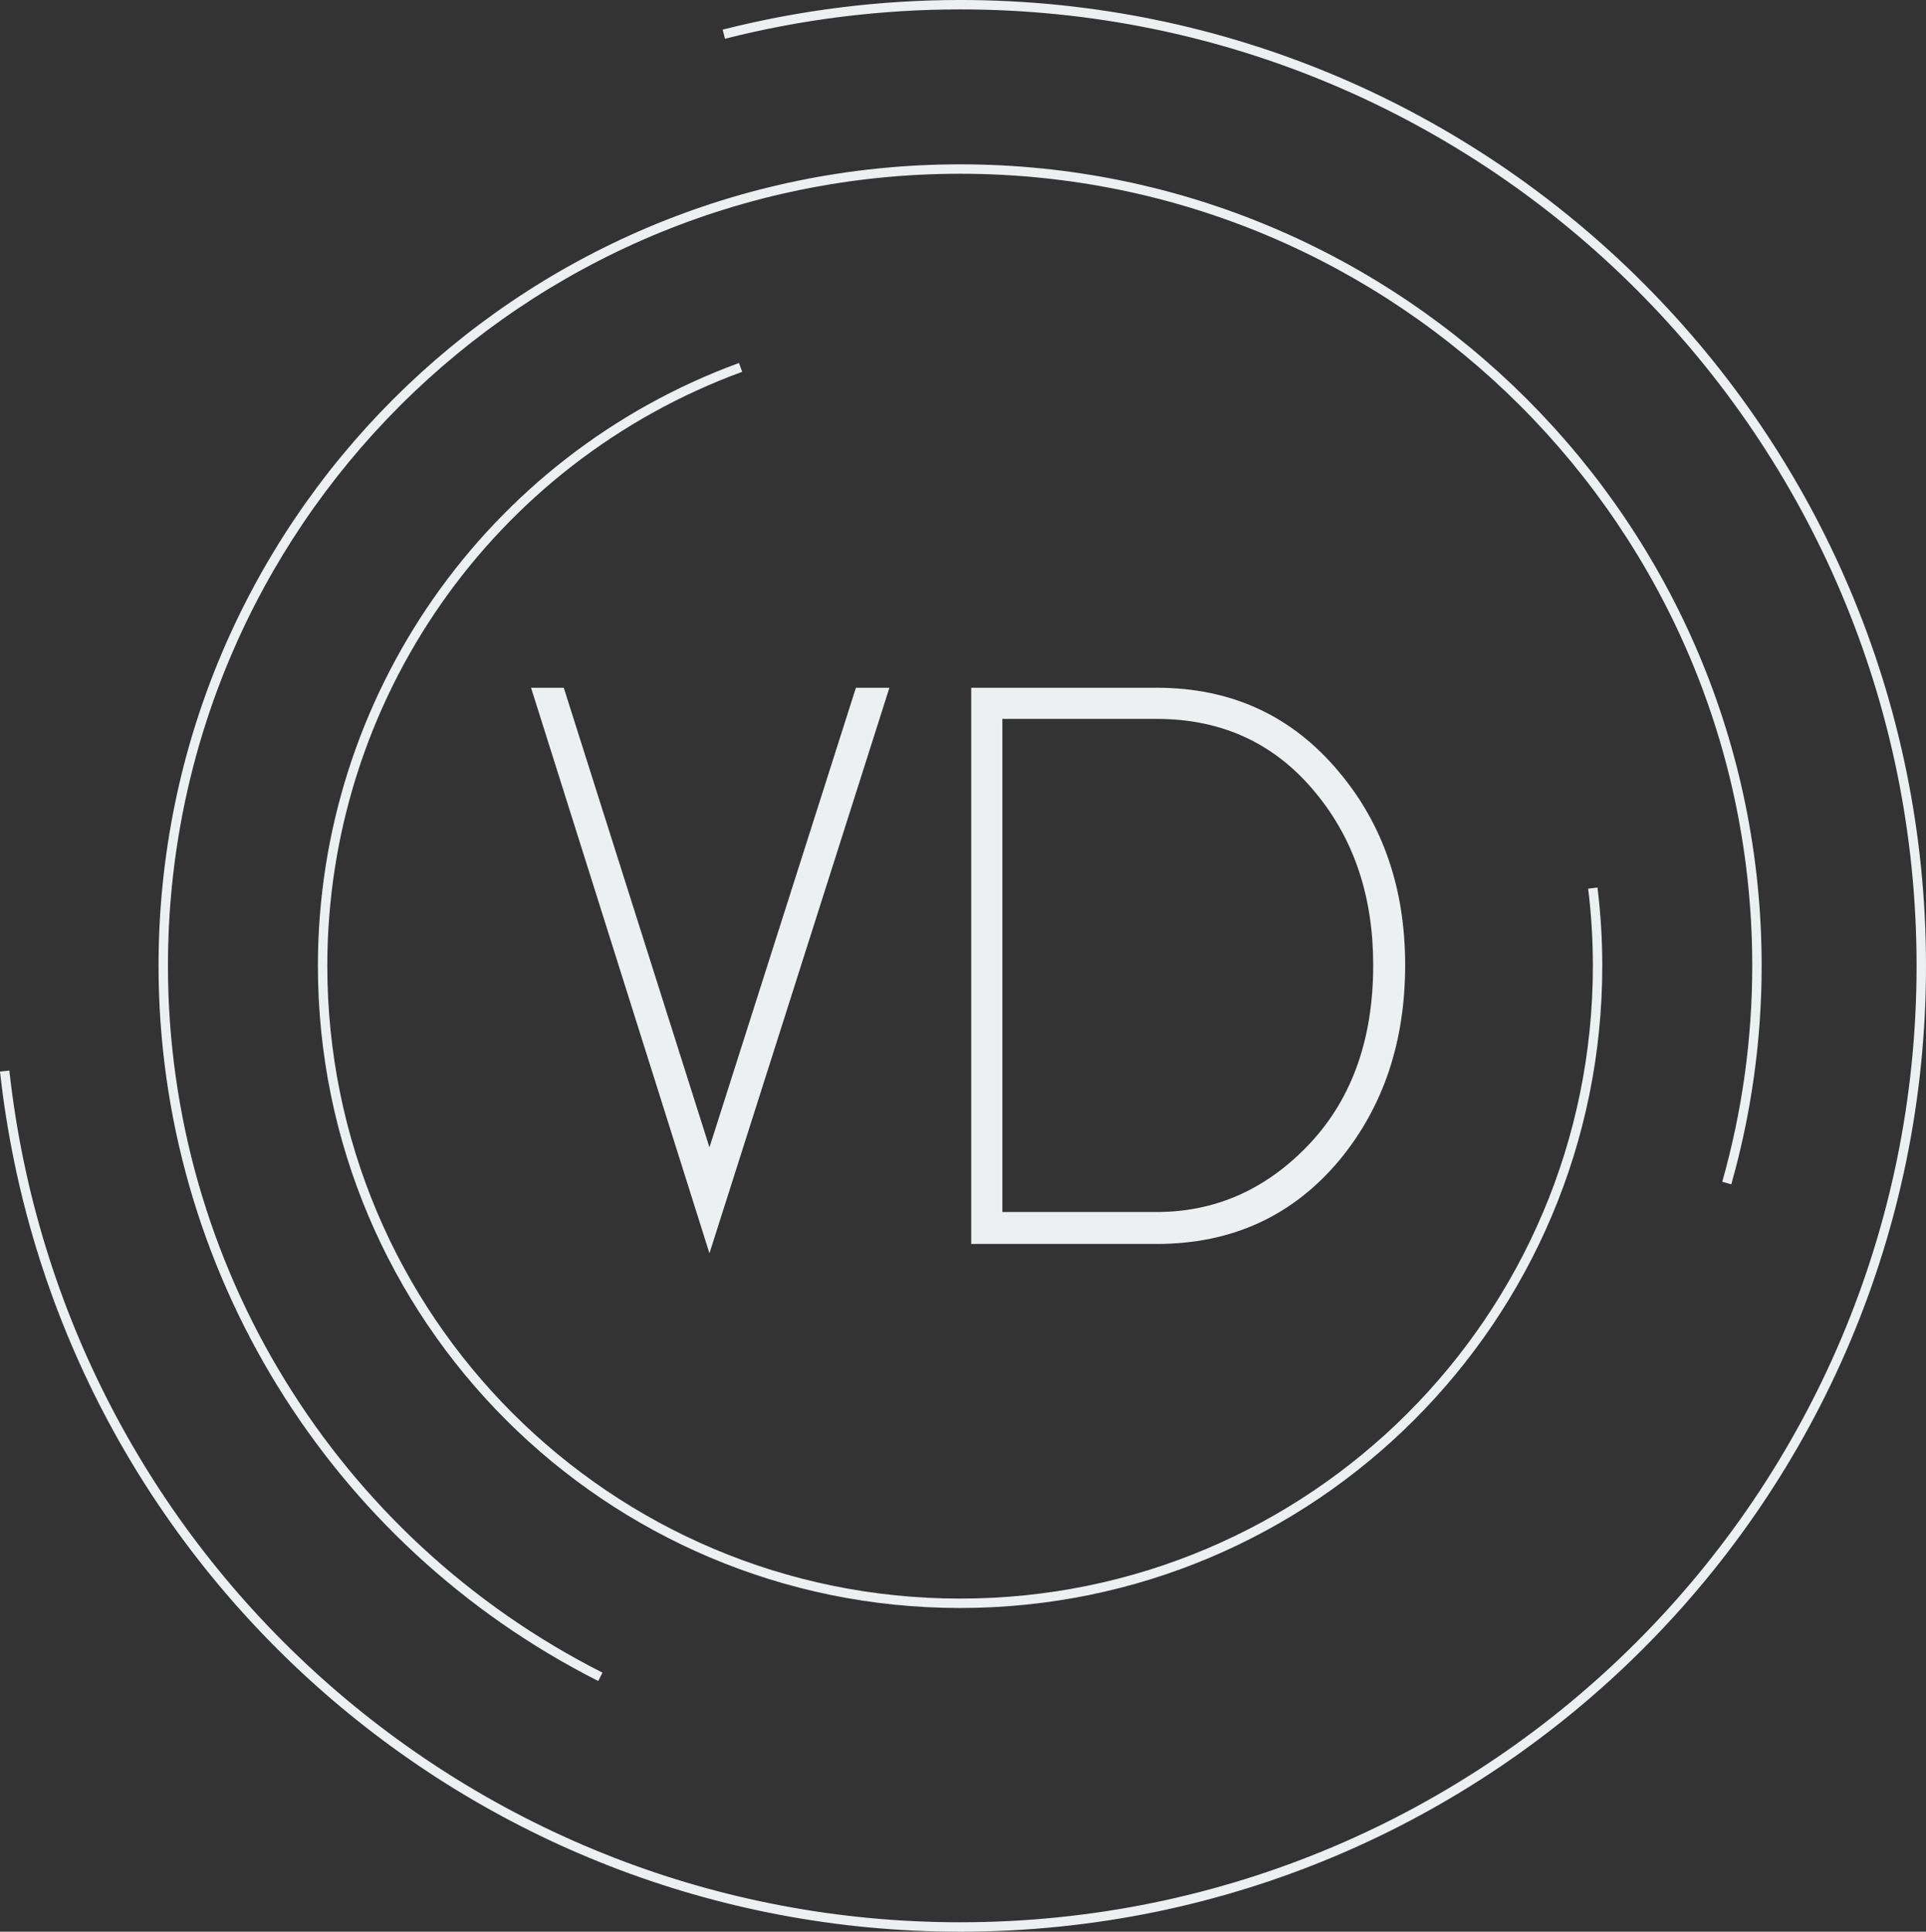<svg xmlns="http://www.w3.org/2000/svg" xmlns:xlink="http://www.w3.org/1999/xlink" version="1.1" id="Layer_1" x="0px" y="0px" enable-background="new 0 0 5657 4000" xml:space="preserve" viewBox="2073.87 923.74 1509.26 1513.85">
<rect x="2073.87" y="923.74" width="1509.26" height="1513.85" fill="#333333" stroke="none"/>
<rect fill-rule="evenodd" clip-rule="evenodd" fill="none" width="5657" height="4000"/>
<path fill="#ECF0F1" d="M2640.179,946.961c30.401-7.712,61.237-13.523,92.306-17.394c31.067-3.879,62.382-5.831,93.741-5.831  c209.01,0,398.239,84.725,535.205,221.703c136.977,136.97,221.699,326.212,221.699,535.227c0,209.016-84.723,398.249-221.699,535.22  c-136.967,136.978-326.195,221.703-535.205,221.703c-192.967,0-370.495-72.611-505.066-193.177  c-134.563-120.565-226.17-289.085-247.289-480.901l7.32-0.807c20.916,189.966,111.621,356.851,244.865,476.233  c133.249,119.382,309.048,191.273,500.17,191.273c206.978,0,394.36-83.897,529.992-219.538  c135.639-135.635,219.534-323.025,219.534-530.006c0-206.989-83.895-394.378-219.534-530.014  c-135.632-135.641-323.013-219.538-529.992-219.538c-31.082,0-62.1,1.932-92.854,5.765c-30.764,3.835-61.303,9.595-91.412,17.227  L2640.179,946.961z"/>
<path fill="#ECF0F1" d="M2542.67,2241.137c-105.667-53.46-191.814-134.373-251.539-231.516  c-59.717-97.143-93.023-210.54-93.023-328.956c0-173.451,70.306-330.495,183.969-444.161  c113.663-113.666,270.705-183.977,444.15-183.977c173.447,0,330.481,70.311,444.144,183.977  c113.663,113.666,183.969,270.702,183.969,444.161c0,28.897-2.003,57.787-5.985,86.431c-3.971,28.616-9.92,56.952-17.806,84.784  l-7.089-1.991c7.806-27.54,13.684-55.551,17.611-83.803c3.915-28.229,5.898-56.77,5.898-85.422  c0-171.425-69.486-326.619-181.812-438.948c-112.328-112.331-267.515-181.817-438.931-181.817  c-171.42,0-326.608,69.486-438.936,181.817c-112.325,112.328-181.812,267.523-181.812,438.948  c0,117.027,32.919,229.097,91.942,325.1c59.021,96.018,144.15,175.978,248.559,228.8L2542.67,2241.137z"/>
<path fill="#ECF0F1" d="M3325.702,1619.289c1.242,10.118,2.177,20.343,2.81,30.642c0.625,10.312,0.943,20.566,0.943,30.734  c0,138.969-56.325,264.776-147.389,355.85c-91.069,91.063-216.875,147.393-355.84,147.393s-264.777-56.329-355.845-147.393  c-91.056-91.073-147.391-216.881-147.391-355.85c0-105.531,32.942-205.48,90.656-288.127  c57.714-82.647,140.2-147.995,239.272-184.338l2.544,6.915c-97.65,35.825-178.945,100.207-235.795,181.627  c-56.848,81.407-89.303,179.893-89.303,283.922c0,136.927,55.506,260.9,145.232,350.636  c89.734,89.729,213.701,145.236,350.632,145.236c136.926,0,260.893-55.507,350.626-145.236  c89.726-89.736,145.232-213.709,145.232-350.636c0-10.197-0.312-20.307-0.922-30.299c-0.61-10.007-1.54-20.089-2.78-30.184  L3325.702,1619.289z"/>
<path fill-rule="evenodd" clip-rule="evenodd" fill="#ECF0F1" d="M3149.947,1680.056c0,59.829-17.698,107.653-53.11,143.463  c-32.965,33.379-71.833,50.063-116.604,50.063h-120.875v-386.449h120.875c51.686,0,93.408,19.536,125.151,58.61  C3135.095,1581.968,3149.947,1626.734,3149.947,1680.056 M3174.98,1680.056c0-59.829-17.299-110.297-51.898-151.41  c-36.624-43.952-84.243-65.929-142.849-65.929h-145.298v435.899h145.298c59.013,0,106.835-21.977,143.467-65.937  C3157.884,1791.165,3174.98,1740.29,3174.98,1680.056z M2770.839,1462.717h-26.248l-114.775,360.2l-114.162-360.2h-25.643  l139.805,443.226L2770.839,1462.717z"/>
</svg>